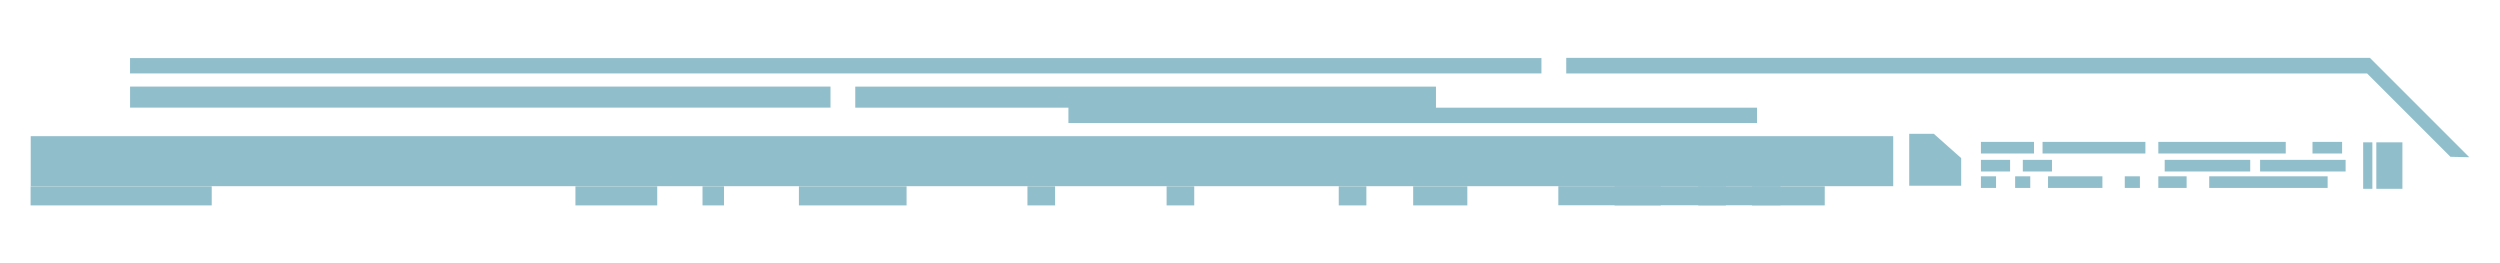 <?xml version="1.0" encoding="utf-8"?>
<!-- Generator: Adobe Illustrator 24.3.0, SVG Export Plug-In . SVG Version: 6.00 Build 0)  -->
<svg version="1.1" id="Layer_1" xmlns="http://www.w3.org/2000/svg" xmlns:xlink="http://www.w3.org/1999/xlink" x="0px" y="0px"
	 viewBox="0 0 1140 120" style="enable-background:new 0 0 1140 120;" xml:space="preserve">
<style type="text/css">
	.st0{fill:#91BECB;}
</style>
<g>
	<polygon class="st0" points="14,491.6 40.7,518.3 256.5,518.3 256.5,514.2 41.4,514.2 19.1,491.8 	"/>
	<rect x="263.2" y="514.2" class="st0" width="254.1" height="4.2"/>
	<polygon class="st0" points="316.3,505 316.3,500.8 62.2,500.8 62.2,505 217.6,505 217.6,510.6 447.5,510.6 447.5,505 	"/>
	<rect x="454.2" y="505" class="st0" width="188.1" height="5.6"/>
	<rect x="50.9" y="478.7" class="st0" width="19.6" height="5.1"/>
	<rect x="77.5" y="478.7" class="st0" width="7.4" height="5.1"/>
	<rect x="191.6" y="478.7" class="st0" width="7.4" height="5.1"/>
	<rect x="243.2" y="478.7" class="st0" width="7.4" height="5.1"/>
	<rect x="356.5" y="478.7" class="st0" width="7.4" height="5.1"/>
	<rect x="393.8" y="478.7" class="st0" width="7.4" height="5.1"/>
	<rect x="433.7" y="478.7" class="st0" width="28.9" height="5.1"/>
	<rect x="500.7" y="478.7" class="st0" width="21.9" height="5.1"/>
	<rect x="704.6" y="478.7" class="st0" width="76.9" height="5.1"/>
	<rect x="813.3" y="478.7" class="st0" width="25.2" height="5.1"/>
	<rect x="791.8" y="478.7" class="st0" width="6.9" height="5.1"/>
	<rect x="762.5" y="473.6" class="st0" width="6.9" height="5.1"/>
	<rect x="704.6" y="471.5" class="st0" width="15.5" height="7.2"/>
	<rect x="898.3" y="478.7" class="st0" width="17" height="5.1"/>
	<rect x="957.4" y="478.7" class="st0" width="7.4" height="5.1"/>
	<rect x="937.6" y="469.4" class="st0" width="7.4" height="14.5"/>
	
		<rect x="955.4" y="426.5" transform="matrix(0.707 0.707 -0.707 0.707 601.351 -545.42)" class="st0" width="7.4" height="53.4"/>
	
		<rect x="1094.4" y="437.4" transform="matrix(0.707 0.707 -0.707 0.707 654.627 -639.451)" class="st0" width="9.6" height="66.2"/>
	
		<rect x="931.4" y="447.4" transform="matrix(0.707 0.707 -0.707 0.707 602.366 -525.178)" class="st0" width="7.4" height="34.3"/>
	<rect x="920.4" y="474" class="st0" width="7.4" height="9.9"/>
	<rect x="974.5" y="478.7" class="st0" width="7.4" height="5.1"/>
	
		<rect x="1016" y="474" transform="matrix(0.707 0.707 -0.707 0.707 638.317 -579.419)" class="st0" width="5.1" height="13.7"/>
	
		<rect x="1079.7" y="458.5" transform="matrix(0.707 0.707 -0.707 0.707 648.324 -627.992)" class="st0" width="5.1" height="20.3"/>
	
		<rect x="1062" y="458.5" transform="matrix(0.707 0.707 -0.707 0.707 643.157 -615.518)" class="st0" width="5.1" height="20.3"/>
	
		<rect x="722.2" y="429.1" transform="matrix(0.707 0.707 -0.707 0.707 533.996 -379.196)" class="st0" width="5.1" height="51.8"/>
	<rect x="1055.6" y="474" class="st0" width="5.1" height="13.7"/>
	<rect x="1073.2" y="474" class="st0" width="5.1" height="13.7"/>
	<rect x="620.3" y="478.7" class="st0" width="48.6" height="5.1"/>
	
		<rect x="651.6" y="459.2" transform="matrix(0.707 -0.707 0.707 0.707 -125.899 624.049)" class="st0" width="77.4" height="9.7"/>
	<rect x="482.8" y="478.7" class="st0" width="5.8" height="5.1"/>
	<rect x="216.1" y="478.7" class="st0" width="14.5" height="5.1"/>
	<rect x="95" y="478.7" class="st0" width="81.5" height="5.1"/>
	<rect x="32.6" y="483.8" class="st0" width="636.4" height="13.4"/>
	<rect x="683.9" y="483.8" class="st0" width="181.7" height="13.4"/>
	<rect x="870.9" y="483.8" class="st0" width="208.4" height="13.4"/>
	<polygon class="st0" points="726,466 737.3,466.6 756.5,447.3 745.2,446.6 	"/>
	<polygon class="st0" points="746.3,445 757.6,445.6 766,437.1 754.7,436.5 	"/>
	<rect x="635.2" y="449.8" class="st0" width="14.2" height="25.3"/>
	<rect x="497.4" y="449.8" class="st0" width="14.2" height="25.3"/>
	<rect x="30.8" y="432.9" class="st0" width="38.4" height="38.4"/>
	<polygon class="st0" points="73.8,471.3 112.2,471.3 112.2,450.9 91.9,432.9 73.8,432.9 	"/>
	<rect x="127.4" y="459.4" class="st0" width="36.9" height="4.7"/>
	<rect x="169.2" y="459.4" class="st0" width="43.4" height="4.7"/>
	<rect x="219.9" y="459.4" class="st0" width="10.7" height="4.7"/>
	<rect x="127.4" y="466.6" class="st0" width="6.2" height="4.7"/>
	<rect x="127.4" y="452.1" class="st0" width="11.8" height="4.7"/>
	<rect x="127.4" y="444.9" class="st0" width="21.4" height="4.7"/>
	<rect x="152.3" y="444.9" class="st0" width="41.6" height="4.7"/>
	<rect x="199.1" y="444.9" class="st0" width="51.6" height="4.7"/>
	<rect x="261.3" y="444.9" class="st0" width="12" height="4.7"/>
	<rect x="278.3" y="444.9" class="st0" width="12" height="4.7"/>
	<rect x="300.3" y="444.9" class="st0" width="44.3" height="4.7"/>
	<rect x="144.2" y="452.1" class="st0" width="11.8" height="4.7"/>
	<rect x="201.6" y="452.1" class="st0" width="34.6" height="4.7"/>
	<rect x="240.1" y="452.1" class="st0" width="34.6" height="4.7"/>
	<rect x="277.8" y="452.1" class="st0" width="62.1" height="4.7"/>
	<rect x="345.2" y="452.1" class="st0" width="17.2" height="4.7"/>
	<rect x="374" y="452.1" class="st0" width="69.9" height="4.7"/>
	<rect x="154.5" y="466.6" class="st0" width="22" height="4.7"/>
	<rect x="219.6" y="466.6" class="st0" width="47.9" height="4.7"/>
	<rect x="141.1" y="466.6" class="st0" width="6.2" height="4.7"/>
	<rect x="185.5" y="466.6" class="st0" width="6.2" height="4.7"/>
	<rect x="278.8" y="466.6" class="st0" width="10.9" height="4.7"/>
	<rect x="300.3" y="466.6" class="st0" width="7.5" height="4.7"/>
	<rect x="315.6" y="466.6" class="st0" width="35.8" height="4.7"/>
	<rect x="199" y="466.6" class="st0" width="11.4" height="4.7"/>
	<rect x="236.2" y="459.4" class="st0" width="24.2" height="4.7"/>
	<rect x="522.6" y="449.8" class="st0" width="10" height="25.3"/>
	<rect x="551.5" y="449.8" class="st0" width="10" height="25.3"/>
	<rect x="605.6" y="449.8" class="st0" width="10" height="25.3"/>
	<rect x="588" y="449.8" class="st0" width="5" height="25.3"/>
	<rect x="617.8" y="449.8" class="st0" width="5" height="25.3"/>
	<rect x="490.2" y="449.8" class="st0" width="5" height="25.3"/>
</g>
<g>
	<polygon class="st0" points="1126,71.7 1080.7,26.4 714.2,26.4 714.2,33.5 1079.4,33.5 1117.4,71.5 	"/>
	
		<rect x="59.3" y="26.4" transform="matrix(-1 -1.224647e-16 1.224647e-16 -1 762.198 59.884)" class="st0" width="643.6" height="7"/>
	<polygon class="st0" points="487.2,49.1 487.2,56.1 801.2,56.1 801.2,49.1 654.8,49.1 654.8,39.5 390,39.5 390,49.1 	"/>
	
		<rect x="59.3" y="39.5" transform="matrix(-1 -1.224647e-16 1.224647e-16 -1 438.009 88.578)" class="st0" width="319.4" height="9.6"/>
	
		<rect x="798.9" y="84.9" transform="matrix(-1 -1.224647e-16 1.224647e-16 -1 1630.981 178.56)" class="st0" width="33.2" height="8.7"/>
	
		<rect x="774.5" y="84.9" transform="matrix(-1 -1.224647e-16 1.224647e-16 -1 1561.511 178.56)" class="st0" width="12.6" height="8.7"/>
	<rect x="710.6" y="84.9" class="st0" width="101.3" height="8.7"/>
	
		<rect x="610.4" y="84.9" transform="matrix(-1 -1.224647e-16 1.224647e-16 -1 1233.467 178.56)" class="st0" width="12.6" height="8.7"/>
	
		<rect x="532" y="84.9" transform="matrix(-1 -1.224647e-16 1.224647e-16 -1 1076.572 178.56)" class="st0" width="12.6" height="8.7"/>
	
		<rect x="468.6" y="84.9" transform="matrix(-1 -1.224647e-16 1.224647e-16 -1 949.715 178.56)" class="st0" width="12.6" height="8.7"/>
	
		<rect x="364.4" y="84.9" transform="matrix(-1 -1.224647e-16 1.224647e-16 -1 777.804 178.56)" class="st0" width="49.1" height="8.7"/>
	
		<rect x="262.4" y="84.9" transform="matrix(-1 -1.224647e-16 1.224647e-16 -1 562.097 178.56)" class="st0" width="37.3" height="8.7"/>
	
		<rect x="14" y="84.9" transform="matrix(-1 -1.224647e-16 1.224647e-16 -1 110.548 178.56)" class="st0" width="82.6" height="8.7"/>
	
		<rect x="320.3" y="84.9" transform="matrix(-1 -1.224647e-16 1.224647e-16 -1 650.444 178.56)" class="st0" width="9.8" height="8.7"/>
	
		<rect x="644.4" y="84.9" transform="matrix(-1 -1.224647e-16 1.224647e-16 -1 1313.507 178.56)" class="st0" width="24.7" height="8.7"/>
	
		<rect x="736.3" y="84.9" transform="matrix(-1 -1.224647e-16 1.224647e-16 -1 1493.638 178.56)" class="st0" width="21.1" height="8.7"/>
	
		<rect x="14" y="62.2" transform="matrix(-1 -1.224647e-16 1.224647e-16 -1 877.308 147.098)" class="st0" width="849.3" height="22.8"/>
	<polyline class="st0" points="1095.5,86.1 1095.5,64.9 1083.6,64.9 1083.6,86.1 	"/>
	<polygon class="st0" points="870.6,84.7 894.3,84.7 894.3,72.1 881.8,61 870.6,61 	"/>
	<rect x="903.3" y="80.4" class="st0" width="6.9" height="5.3"/>
	<rect x="903.3" y="72.9" class="st0" width="13.3" height="5.3"/>
	<rect x="903.3" y="64.7" class="st0" width="24.2" height="5.3"/>
	<rect x="931.4" y="64.7" class="st0" width="46.9" height="5.3"/>
	<rect x="984.2" y="64.7" class="st0" width="58.1" height="5.3"/>
	<rect x="1054.5" y="64.7" class="st0" width="13.5" height="5.3"/>
	<rect x="922.4" y="72.9" class="st0" width="13.3" height="5.3"/>
	<rect x="987.1" y="72.9" class="st0" width="39" height="5.3"/>
	<rect x="1030.6" y="72.9" class="st0" width="39" height="5.3"/>
	<rect x="933.9" y="80.4" class="st0" width="24.8" height="5.3"/>
	<rect x="1007.4" y="80.4" class="st0" width="54" height="5.3"/>
	<rect x="918.9" y="80.4" class="st0" width="6.9" height="5.3"/>
	<rect x="968.9" y="80.4" class="st0" width="6.9" height="5.3"/>
	<rect x="984.2" y="80.4" class="st0" width="12.9" height="5.3"/>
	<polyline class="st0" points="1081.8,86.1 1081.8,64.9 1077.6,64.9 1077.6,86.1 	"/>
</g>
</svg>
